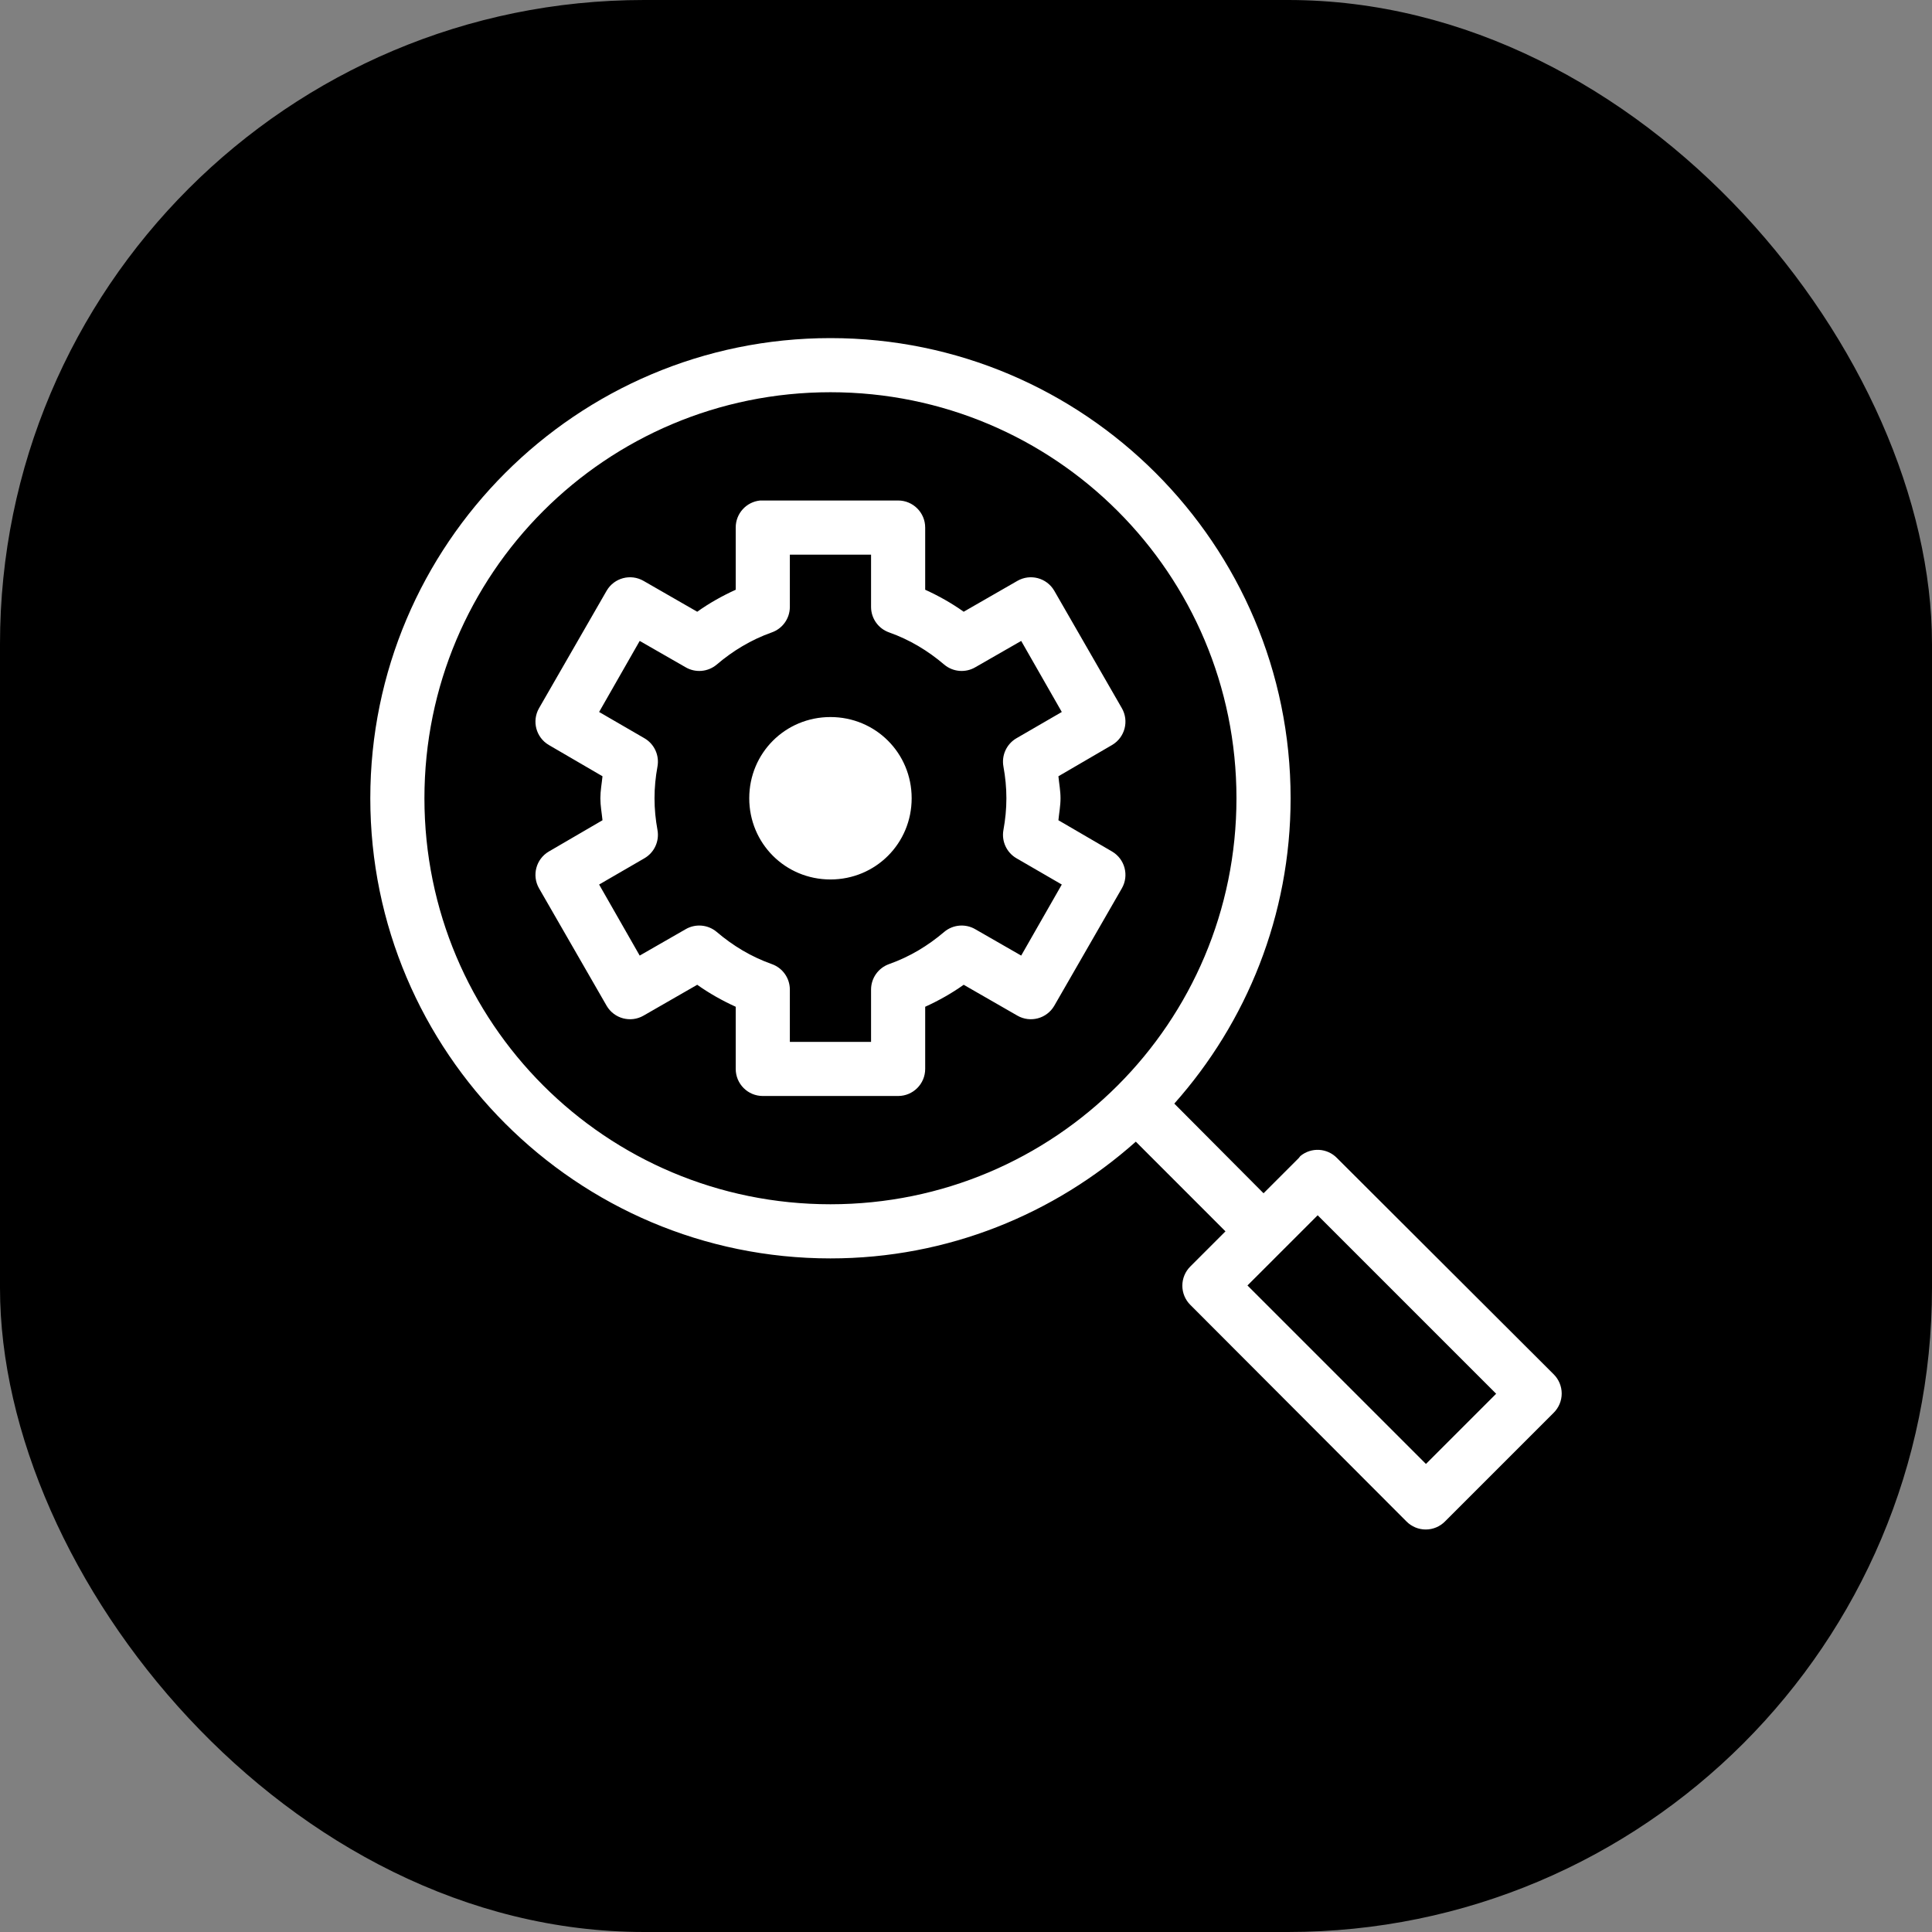 <?xml version="1.0" encoding="UTF-8"?>
<svg width="120px" height="120px" viewBox="0 0 120 120" version="1.1" xmlns="http://www.w3.org/2000/svg" xmlns:xlink="http://www.w3.org/1999/xlink">
    <rect x="0" y="0" width="120" height="120" fill="#808080" stroke="none"/>
    <title>Artboard</title>
    <g id="Artboard" stroke="none" stroke-width="1" fill="none" fill-rule="evenodd">
        <rect id="Rectangle" fill="#000000" x="0" y="0" width="120" height="120" rx="40"></rect>
        <g id="icon" transform="translate(23, 21)" fill="#FFFFFF" fill-rule="nonzero">
            <path d="M28.581,0 C12.816,0 0,12.816 0,28.581 C0,44.346 12.816,57.162 28.581,57.162 C35.862,57.162 42.496,54.407 47.547,49.911 L53.116,55.481 L50.936,57.661 C50.617,57.977 50.437,58.407 50.437,58.856 C50.437,59.305 50.617,59.736 50.936,60.051 L64.359,73.501 C64.675,73.82 65.106,74 65.555,74 C66.004,74 66.434,73.82 66.75,73.501 L73.501,66.75 C73.82,66.434 74,66.004 74,65.555 C74,65.106 73.82,64.675 73.501,64.359 L60.051,50.936 C59.442,50.3 58.445,50.243 57.766,50.805 C57.729,50.847 57.694,50.89 57.661,50.936 L55.481,53.116 L49.938,47.547 C54.427,42.498 57.162,35.856 57.162,28.581 C57.162,12.816 44.346,0 28.581,0 Z M28.581,3.362 C42.529,3.362 53.799,14.633 53.799,28.581 C53.799,42.529 42.529,53.799 28.581,53.799 C14.633,53.799 3.362,42.529 3.362,28.581 C3.362,14.633 14.633,3.362 28.581,3.362 Z M24.22,10.087 C23.354,10.169 22.693,10.898 22.697,11.769 L22.697,15.63 C21.856,16.012 21.052,16.464 20.306,16.996 L16.97,15.079 C16.171,14.62 15.152,14.889 14.684,15.683 L10.481,22.986 C10.023,23.784 10.292,24.803 11.086,25.271 L14.422,27.215 C14.377,27.668 14.29,28.115 14.29,28.581 C14.29,29.047 14.377,29.494 14.422,29.947 L11.086,31.891 C10.292,32.359 10.023,33.377 10.481,34.176 L14.684,41.479 C15.152,42.272 16.171,42.542 16.97,42.083 L20.306,40.166 C21.052,40.698 21.856,41.149 22.697,41.532 L22.697,45.393 C22.697,46.322 23.449,47.074 24.378,47.074 L32.784,47.074 C33.712,47.074 34.465,46.322 34.465,45.393 L34.465,41.532 C35.306,41.149 36.11,40.698 36.856,40.166 L40.192,42.083 C40.991,42.542 42.009,42.272 42.477,41.479 L46.68,34.176 C47.139,33.377 46.869,32.359 46.076,31.891 L42.74,29.947 C42.784,29.494 42.871,29.047 42.871,28.581 C42.871,28.115 42.784,27.668 42.74,27.215 L46.076,25.271 C46.869,24.803 47.139,23.784 46.68,22.986 L42.477,15.683 C42.009,14.889 40.991,14.62 40.192,15.079 L36.856,16.996 C36.11,16.464 35.306,16.012 34.465,15.63 L34.465,11.769 C34.465,10.84 33.712,10.087 32.784,10.087 L24.378,10.087 C24.325,10.085 24.273,10.085 24.22,10.087 Z M26.059,13.45 L31.103,13.45 L31.103,16.707 C31.108,17.419 31.56,18.05 32.232,18.283 C33.511,18.738 34.64,19.421 35.647,20.28 C36.195,20.741 36.976,20.804 37.591,20.437 L40.428,18.809 L42.95,23.222 L40.139,24.851 C39.523,25.206 39.197,25.911 39.325,26.611 C39.443,27.257 39.509,27.909 39.509,28.581 C39.509,29.253 39.443,29.905 39.325,30.551 C39.197,31.251 39.523,31.956 40.139,32.311 L42.95,33.94 L40.428,38.353 L37.591,36.724 C36.976,36.357 36.195,36.421 35.647,36.882 C34.64,37.741 33.511,38.424 32.232,38.878 C31.56,39.112 31.108,39.743 31.103,40.455 L31.103,43.712 L26.059,43.712 L26.059,40.455 C26.054,39.743 25.602,39.112 24.929,38.878 C23.651,38.424 22.522,37.741 21.514,36.882 C20.966,36.421 20.186,36.357 19.571,36.724 L16.733,38.353 L14.212,33.94 L17.022,32.311 C17.639,31.956 17.965,31.251 17.837,30.551 C17.719,29.905 17.653,29.253 17.653,28.581 C17.653,27.909 17.719,27.257 17.837,26.611 C17.965,25.911 17.639,25.206 17.022,24.851 L14.212,23.222 L16.733,18.809 L19.571,20.437 C20.186,20.804 20.966,20.741 21.514,20.28 C22.522,19.421 23.651,18.738 24.929,18.283 C25.602,18.05 26.054,17.419 26.059,16.707 L26.059,13.45 Z M28.581,23.537 C31.386,23.537 33.625,25.775 33.625,28.581 C33.625,31.386 31.386,33.625 28.581,33.625 C25.775,33.625 23.537,31.386 23.537,28.581 C23.537,25.775 25.775,23.537 28.581,23.537 Z M58.843,54.482 L69.929,65.568 L65.568,69.929 L54.482,58.843 L58.843,54.482 Z" id="Shape"></path>
        </g>
    </g>
</svg>